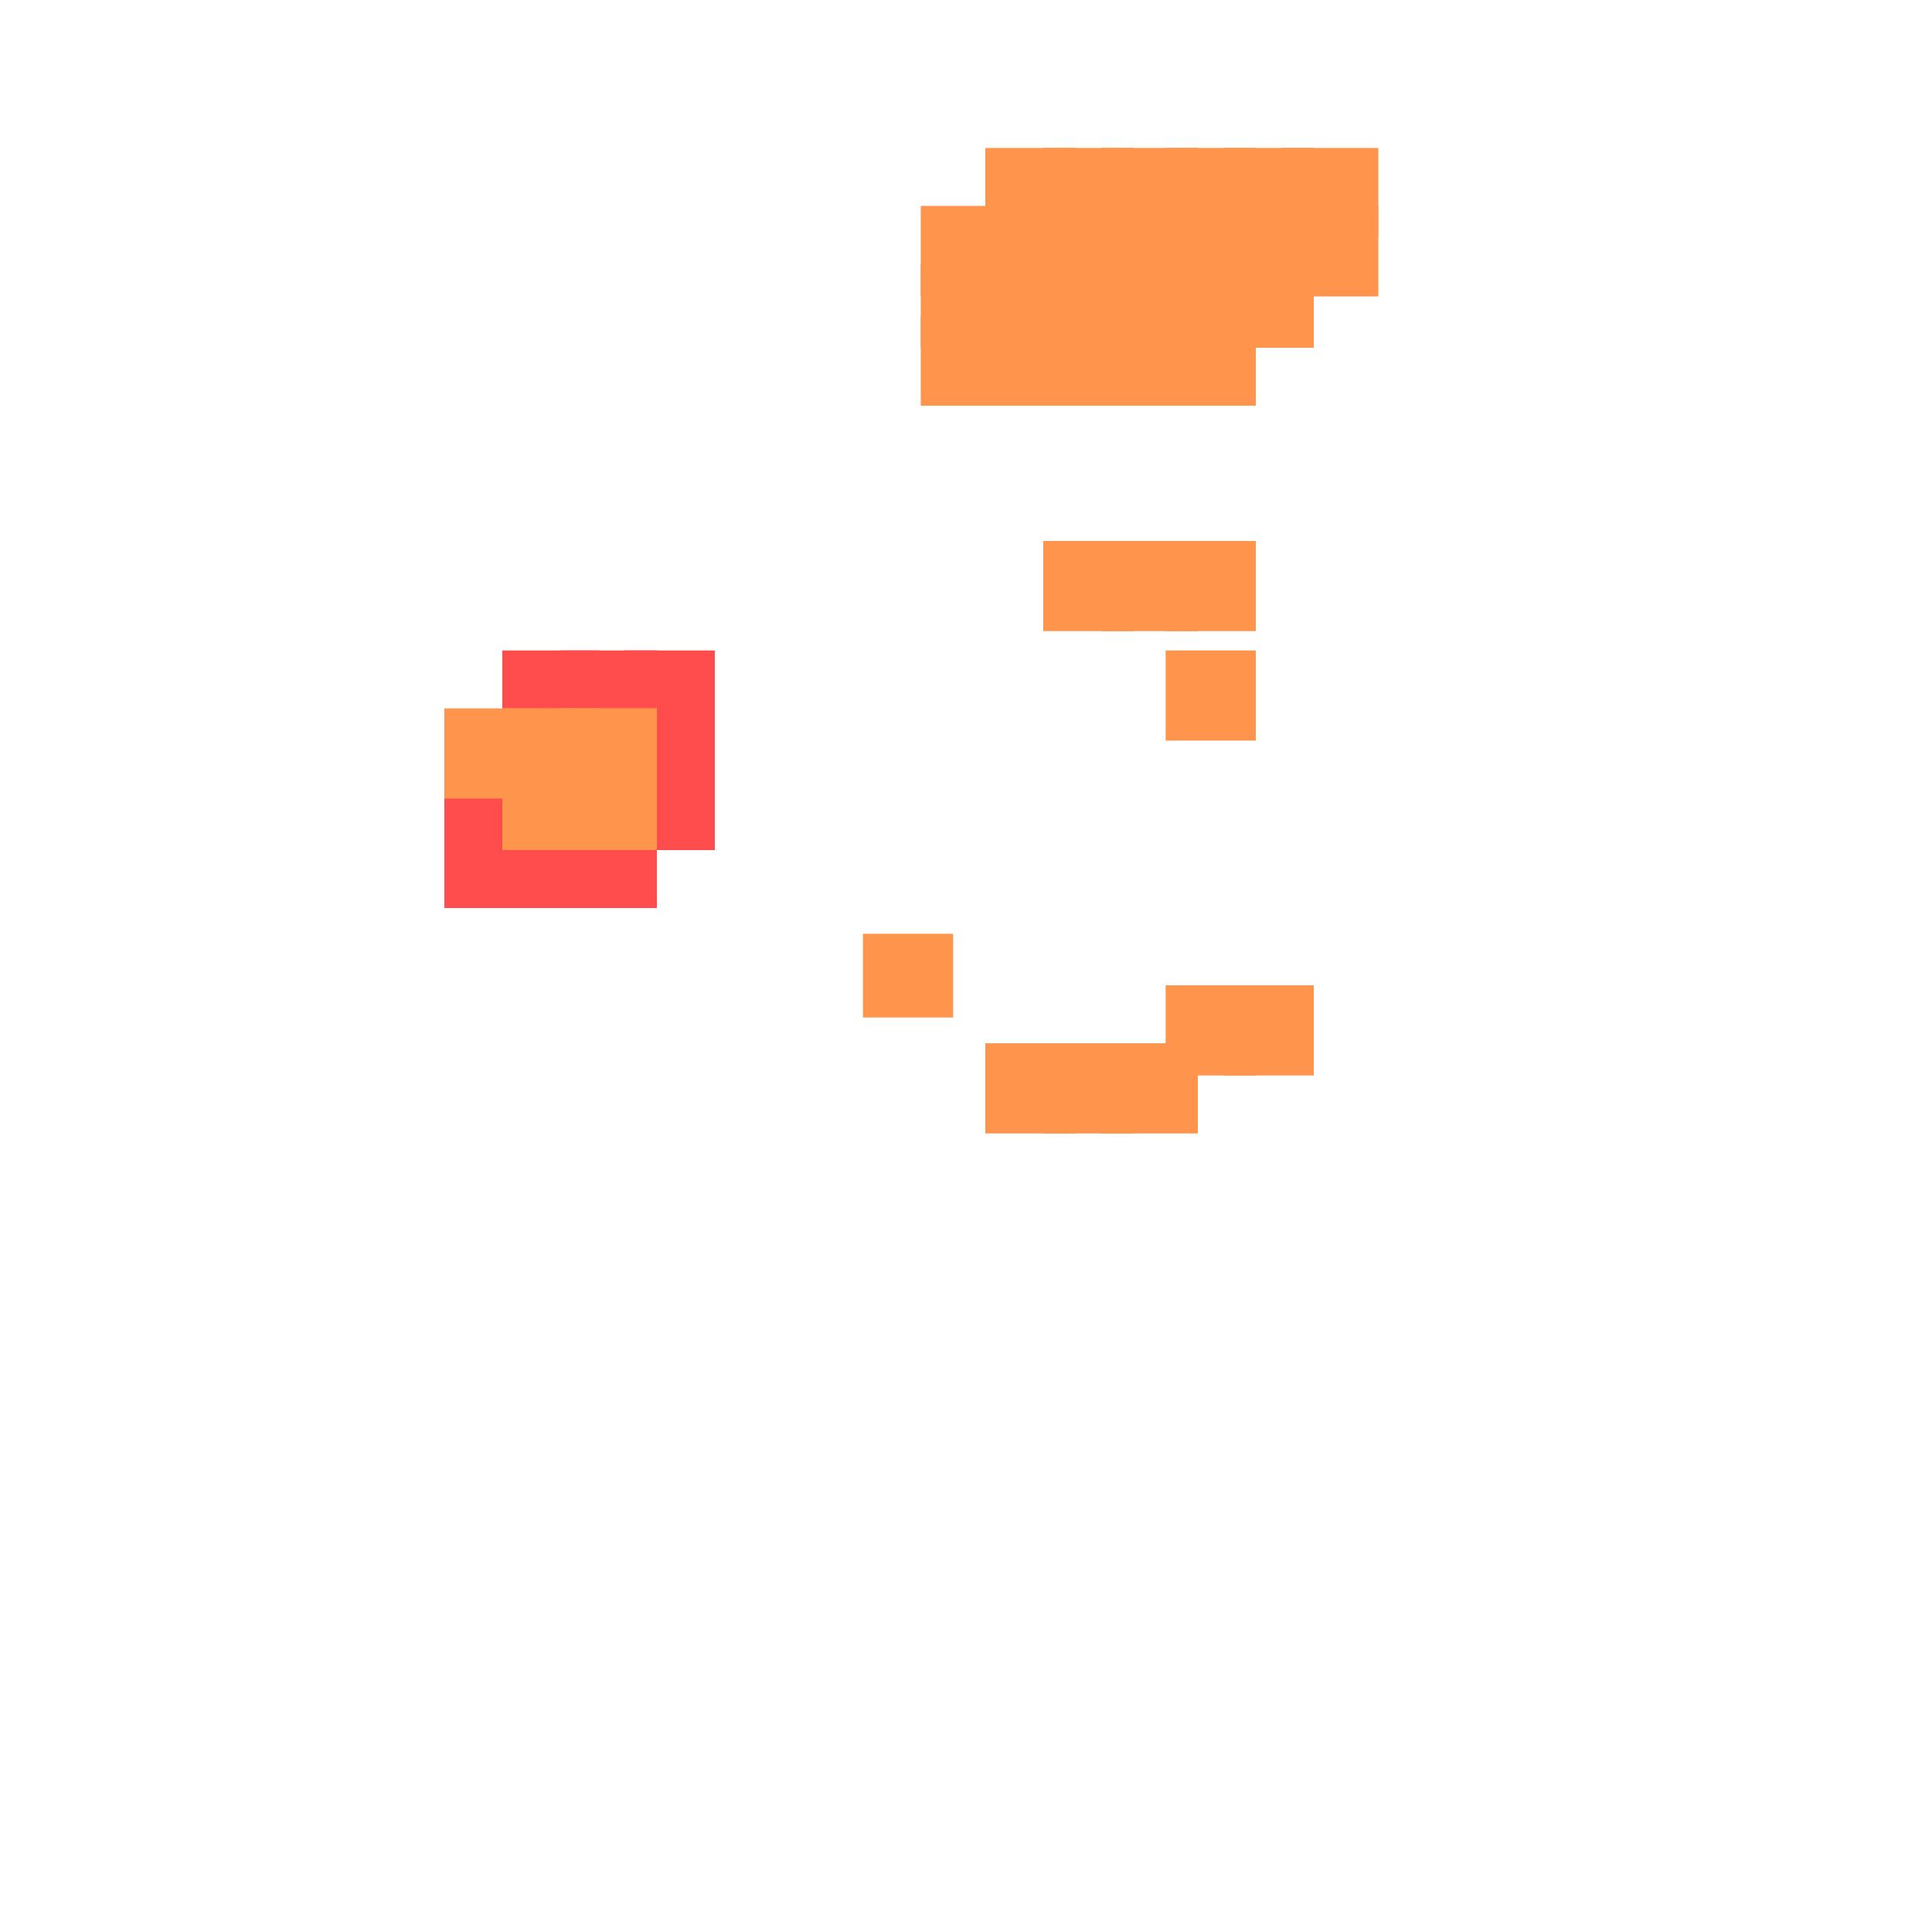 <?xml version="1.0" encoding="utf-8"?>
<svg xmlns="http://www.w3.org/2000/svg" width="300" height="300"
        viewBox="0 0 300 300" class="creatureMap" style="position:absolute;">
    <defs>
        <filter id="blur" x="-30%" y="-30%" width="160%" height="160%">
            <feGaussianBlur stdDeviation="3" />
        </filter>
        <pattern id="pattern-untameable" width="10" height="10" patternTransform="rotate(135)" patternUnits="userSpaceOnUse">
            <rect width="4" height="10" fill="black"></rect>
        </pattern>
        <filter id="groupStroke">
            <feFlood result="outsideColor" flood-color="black"/>
            <feMorphology in="SourceAlpha" operator="dilate" radius="2"/>
            <feComposite result="strokeoutline1" in="outsideColor" operator="in"/>
            <feComposite result="strokeoutline2" in="strokeoutline1" in2="SourceAlpha" operator="out"/>
            <feGaussianBlur in="strokeoutline2" result="strokeblur" stdDeviation="1"/>
        </filter>
        <style>
            .spawningMap-very-common { fill: #0F0; }
            .spawningMap-common { fill: #B2FF00; }
            .spawningMap-uncommon { fill: #FF0; }
            .spawningMap-very-uncommon { fill: #FC0; }
            .spawningMap-rare { fill: #F60; }
            .spawningMap-very-rare { fill: #F00; }
            .spawning-map-point { stroke:black; stroke-width:1; }
        </style>
    </defs>

<g filter="url(#blur)" opacity="0.7">
<g class="spawningMap-very-rare">
<rect x="97" y="119" width="14" height="13" />
<rect x="97" y="110" width="14" height="14" />
<rect x="97" y="101" width="14" height="14" />
<rect x="87" y="127" width="15" height="14" />
<rect x="87" y="101" width="15" height="14" />
<rect x="78" y="127" width="15" height="14" />
<rect x="78" y="101" width="15" height="14" />
<rect x="69" y="127" width="14" height="14" />
<rect x="69" y="119" width="14" height="13" />
</g>
<g class="spawningMap-rare">
<rect x="199" y="32" width="15" height="14" />
<rect x="199" y="23" width="15" height="14" />
<rect x="153" y="49" width="14" height="14" />
<rect x="153" y="41" width="14" height="13" />
<rect x="153" y="32" width="14" height="14" />
<rect x="153" y="23" width="14" height="14" />
<rect x="143" y="49" width="15" height="14" />
<rect x="143" y="41" width="15" height="13" />
<rect x="143" y="32" width="15" height="14" />
<rect x="171" y="49" width="15" height="14" />
<rect x="171" y="41" width="15" height="13" />
<rect x="171" y="32" width="15" height="14" />
<rect x="171" y="23" width="15" height="14" />
<rect x="162" y="49" width="14" height="14" />
<rect x="162" y="41" width="14" height="13" />
<rect x="162" y="32" width="14" height="14" />
<rect x="162" y="23" width="14" height="14" />
<rect x="190" y="41" width="14" height="13" />
<rect x="190" y="32" width="14" height="14" />
<rect x="190" y="23" width="14" height="14" />
<rect x="181" y="49" width="14" height="14" />
<rect x="181" y="41" width="14" height="13" />
<rect x="181" y="32" width="14" height="14" />
<rect x="181" y="23" width="14" height="14" />
<rect x="87" y="110" width="15" height="14" />
<rect x="87" y="119" width="15" height="13" />
<rect x="134" y="145" width="14" height="13" />
<rect x="78" y="110" width="15" height="14" />
<rect x="78" y="119" width="15" height="13" />
<rect x="199" y="32" width="15" height="14" />
<rect x="199" y="23" width="15" height="14" />
<rect x="153" y="49" width="14" height="14" />
<rect x="153" y="41" width="14" height="13" />
<rect x="87" y="110" width="15" height="14" />
<rect x="153" y="32" width="14" height="14" />
<rect x="153" y="23" width="14" height="14" />
<rect x="143" y="49" width="15" height="14" />
<rect x="143" y="41" width="15" height="13" />
<rect x="143" y="32" width="15" height="14" />
<rect x="171" y="49" width="15" height="14" />
<rect x="171" y="41" width="15" height="13" />
<rect x="171" y="32" width="15" height="14" />
<rect x="171" y="23" width="15" height="14" />
<rect x="162" y="49" width="14" height="14" />
<rect x="162" y="41" width="14" height="13" />
<rect x="162" y="32" width="14" height="14" />
<rect x="162" y="23" width="14" height="14" />
<rect x="190" y="41" width="14" height="13" />
<rect x="190" y="32" width="14" height="14" />
<rect x="190" y="23" width="14" height="14" />
<rect x="181" y="49" width="14" height="14" />
<rect x="181" y="41" width="14" height="13" />
<rect x="181" y="32" width="14" height="14" />
<rect x="181" y="23" width="14" height="14" />
<rect x="190" y="153" width="14" height="14" />
<rect x="181" y="101" width="14" height="14" />
<rect x="181" y="84" width="14" height="14" />
<rect x="181" y="153" width="14" height="14" />
<rect x="87" y="119" width="15" height="13" />
<rect x="78" y="119" width="15" height="13" />
<rect x="78" y="110" width="15" height="14" />
<rect x="69" y="110" width="14" height="14" />
<rect x="153" y="162" width="14" height="14" />
<rect x="171" y="84" width="15" height="14" />
<rect x="162" y="84" width="14" height="14" />
<rect x="162" y="162" width="14" height="14" />
<rect x="171" y="162" width="15" height="14" />
</g>
</g>
</svg>